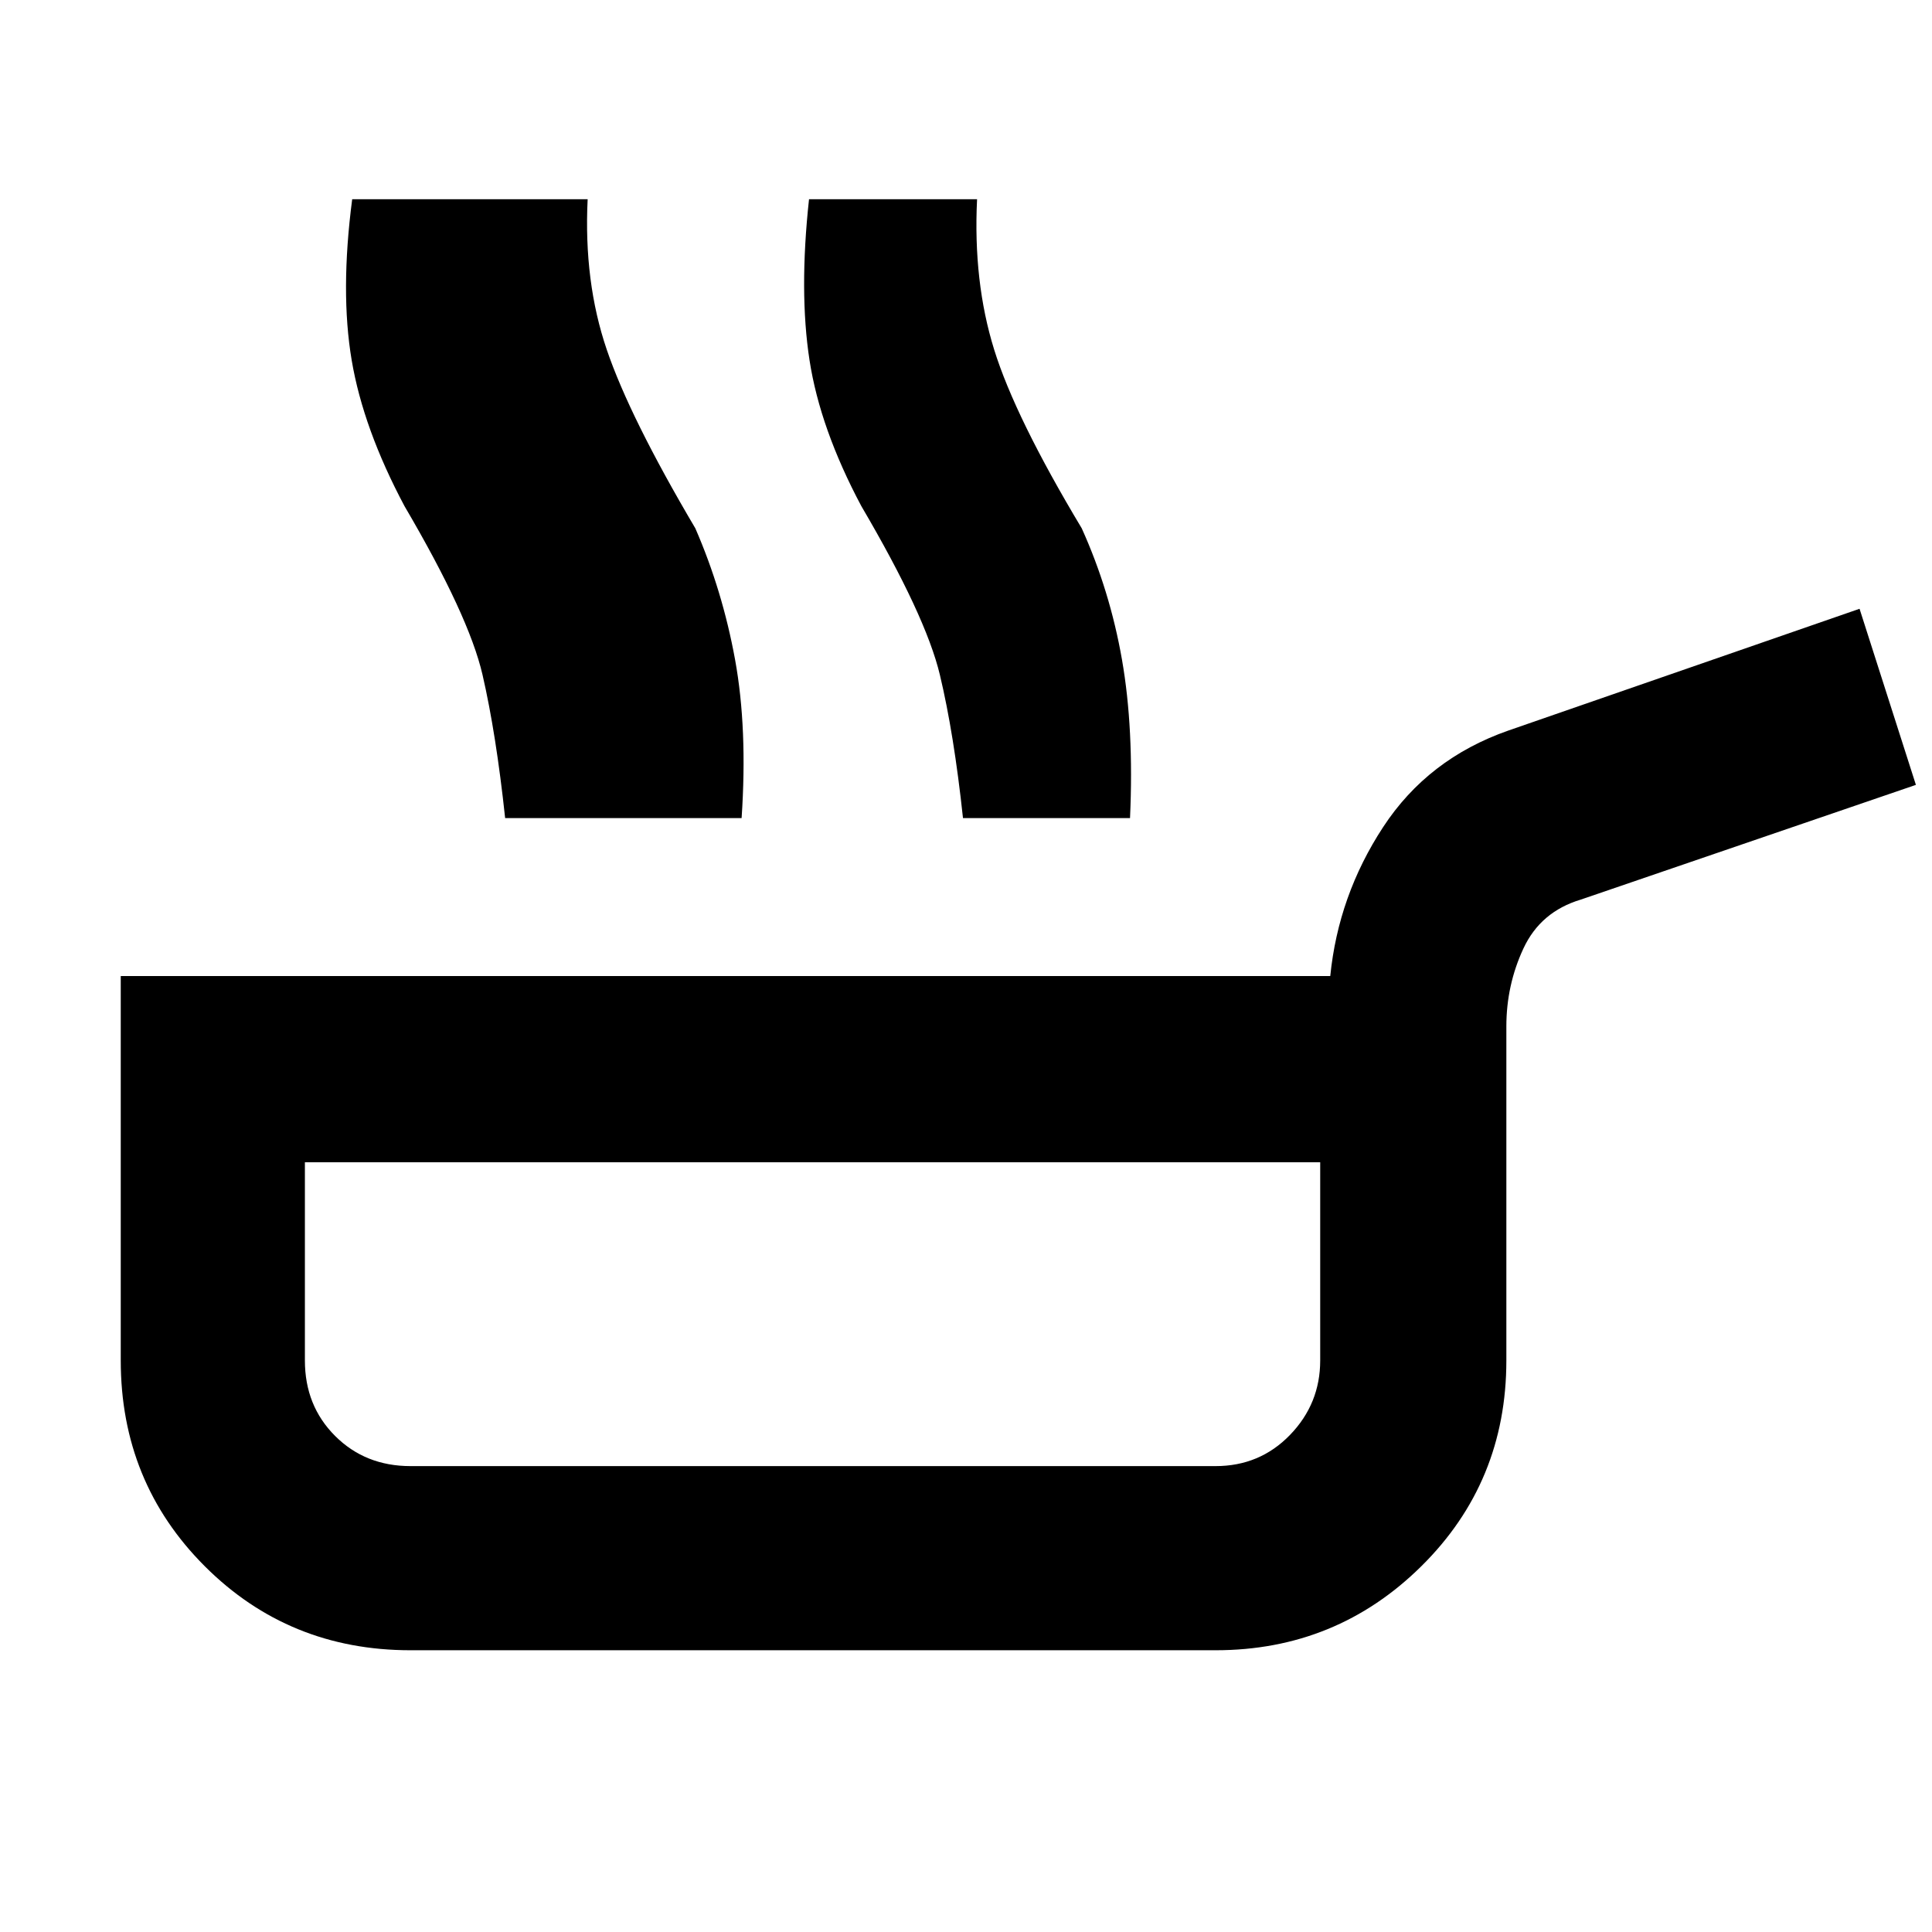 <svg xmlns="http://www.w3.org/2000/svg" height="48" viewBox="0 -960 960 960" width="48"><path d="M204-140q-60.5 0-102.25-41.75T60-284v-191h601q4-40 26.25-74t62.25-48L924-657.5l28 87.5-166.5 57q-20 6-28.5 24.25T748.5-450v166q0 60.5-42.25 102.25T604-140H204Zm0-91.5h400q22 0 37-15.5t15-37v-98.5H151.5v98.5q0 22.5 15 37.5t37.5 15Zm82-322q-4.5-42-11-71.25t-38.5-83.75Q216-747 210-781t0-80h82q-2 41 9.5 74.75t44 88.75q13.5 31 19.75 65.25t3.25 78.75H286Zm-35 0q-4.5-42-11.25-71.25T201-708.5Q180.5-747 174.75-781t.25-80h82q-2 41 9.25 74.75t43.25 88.75q14 31 20.5 65.25t3.5 78.75H251Zm227.5 0q-4.5-42-11.5-71.25t-39-83.75Q407.5-747 402.25-781t-.25-80h83.5q-2 41 8.5 74.75t43.5 88.75q14 31 20 65.25t4 78.75h-83ZM404-307Z"/></svg>